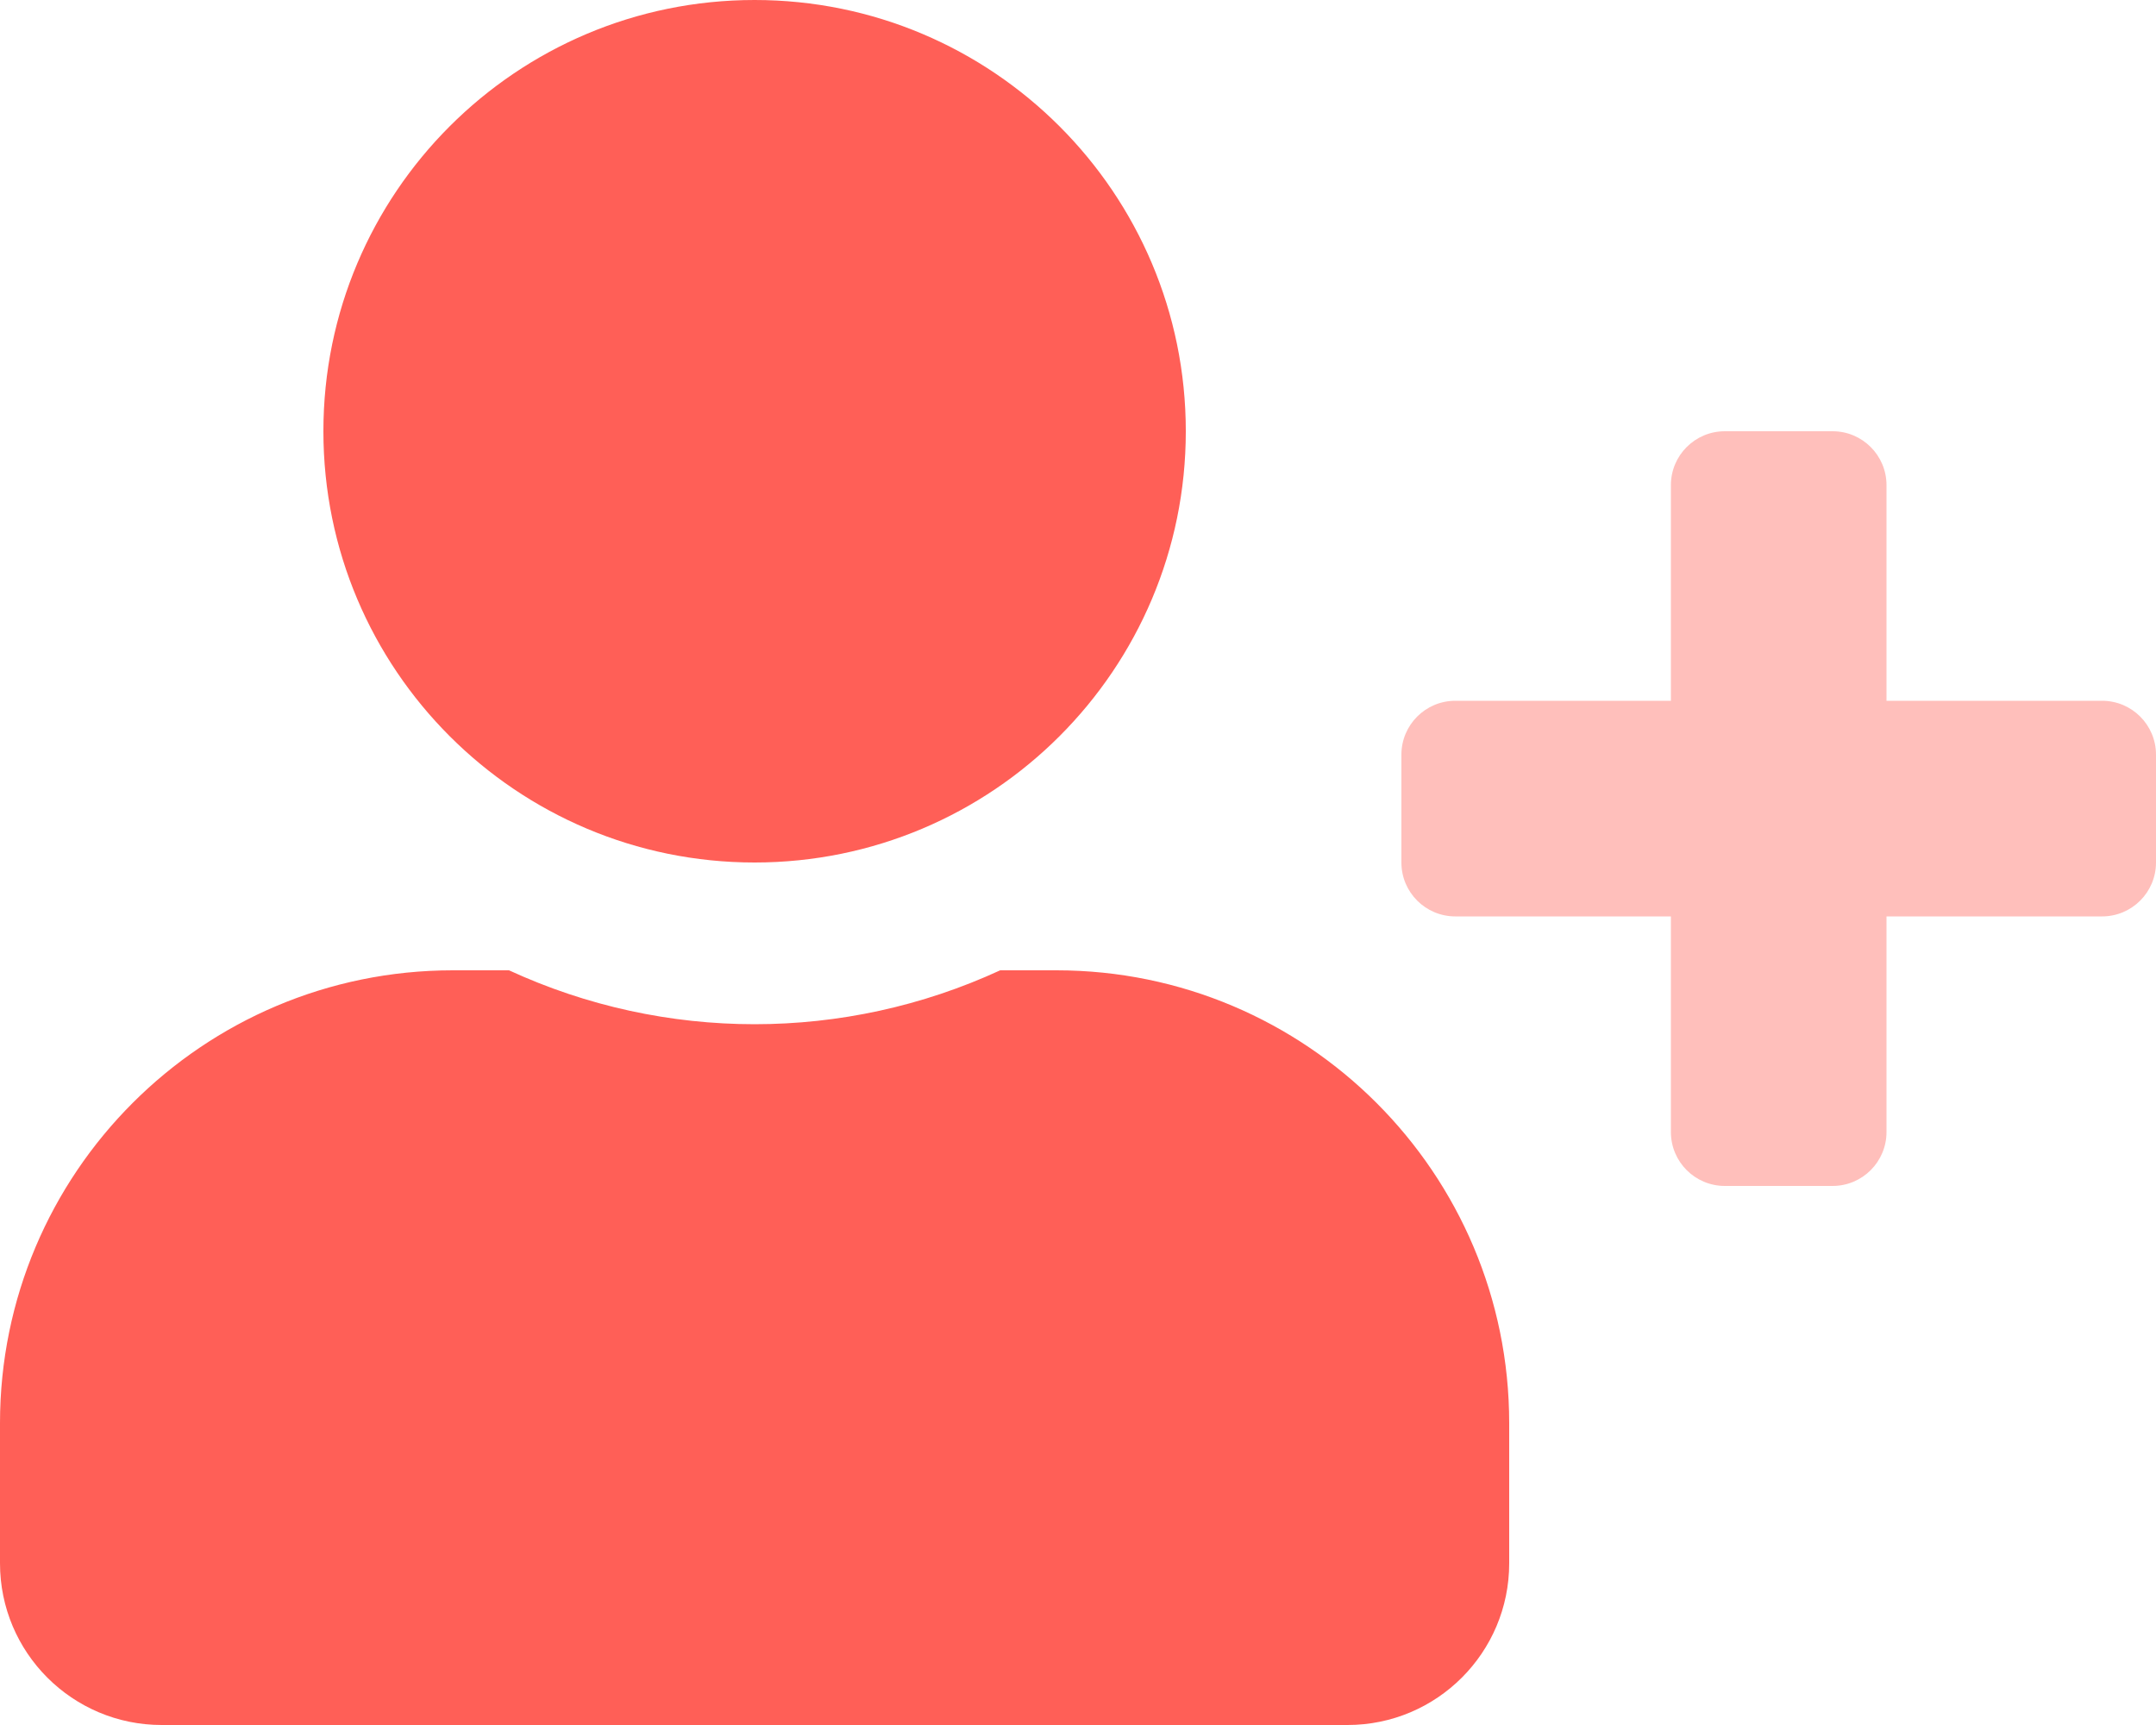 <?xml version="1.0" encoding="UTF-8"?>
<svg width="640px" height="512px" viewBox="0 0 640 512" version="1.1" xmlns="http://www.w3.org/2000/svg" xmlns:xlink="http://www.w3.org/1999/xlink">
    <!-- Generator: Sketch 64 (93537) - https://sketch.com -->
    <title>user-plus-duotone</title>
    <desc>Created with Sketch.</desc>
    <g id="Page-1" stroke="none" stroke-width="1" fill="none" fill-rule="evenodd">
        <g id="user-plus-duotone" fill="#FF5F57" fill-rule="nonzero">
            <path d="M640,224 L640,256 C640,264.837 632.837,272 624,272 L560,272 L560,336 C560,344.837 552.837,352 544,352 L512,352 C503.163,352 496,344.837 496,336 L496,272 L432,272 C423.163,272 416,264.837 416,256 L416,224 C416,215.163 423.163,208 432,208 L496,208 L496,144 C496,135.163 503.163,128 512,128 L544,128 C552.837,128 560,135.163 560,144 L560,208 L624,208 C632.837,208 640,215.163 640,224 Z" id="Path" opacity="0.4"></path>
            <path d="M224,256 C294.692,256 352,198.692 352,128 C352,57.308 294.692,0 224,0 C153.308,0 96,57.308 96,128 C96,198.692 153.308,256 224,256 Z M313.6,288 L296.9,288 C250.641,309.333 197.359,309.333 151.1,288 L134.4,288 C60.18,288.017 0.017,348.18 2.84217094e-14,422.4 L2.84217094e-14,464 C2.84217094e-14,490.51 21.49,512 48,512 L400,512 C426.51,512 448,490.51 448,464 L448,422.4 C447.983,348.18 387.82,288.017 313.6,288 L313.6,288 Z" id="Shape"></path>
        </g>
    </g>
</svg>